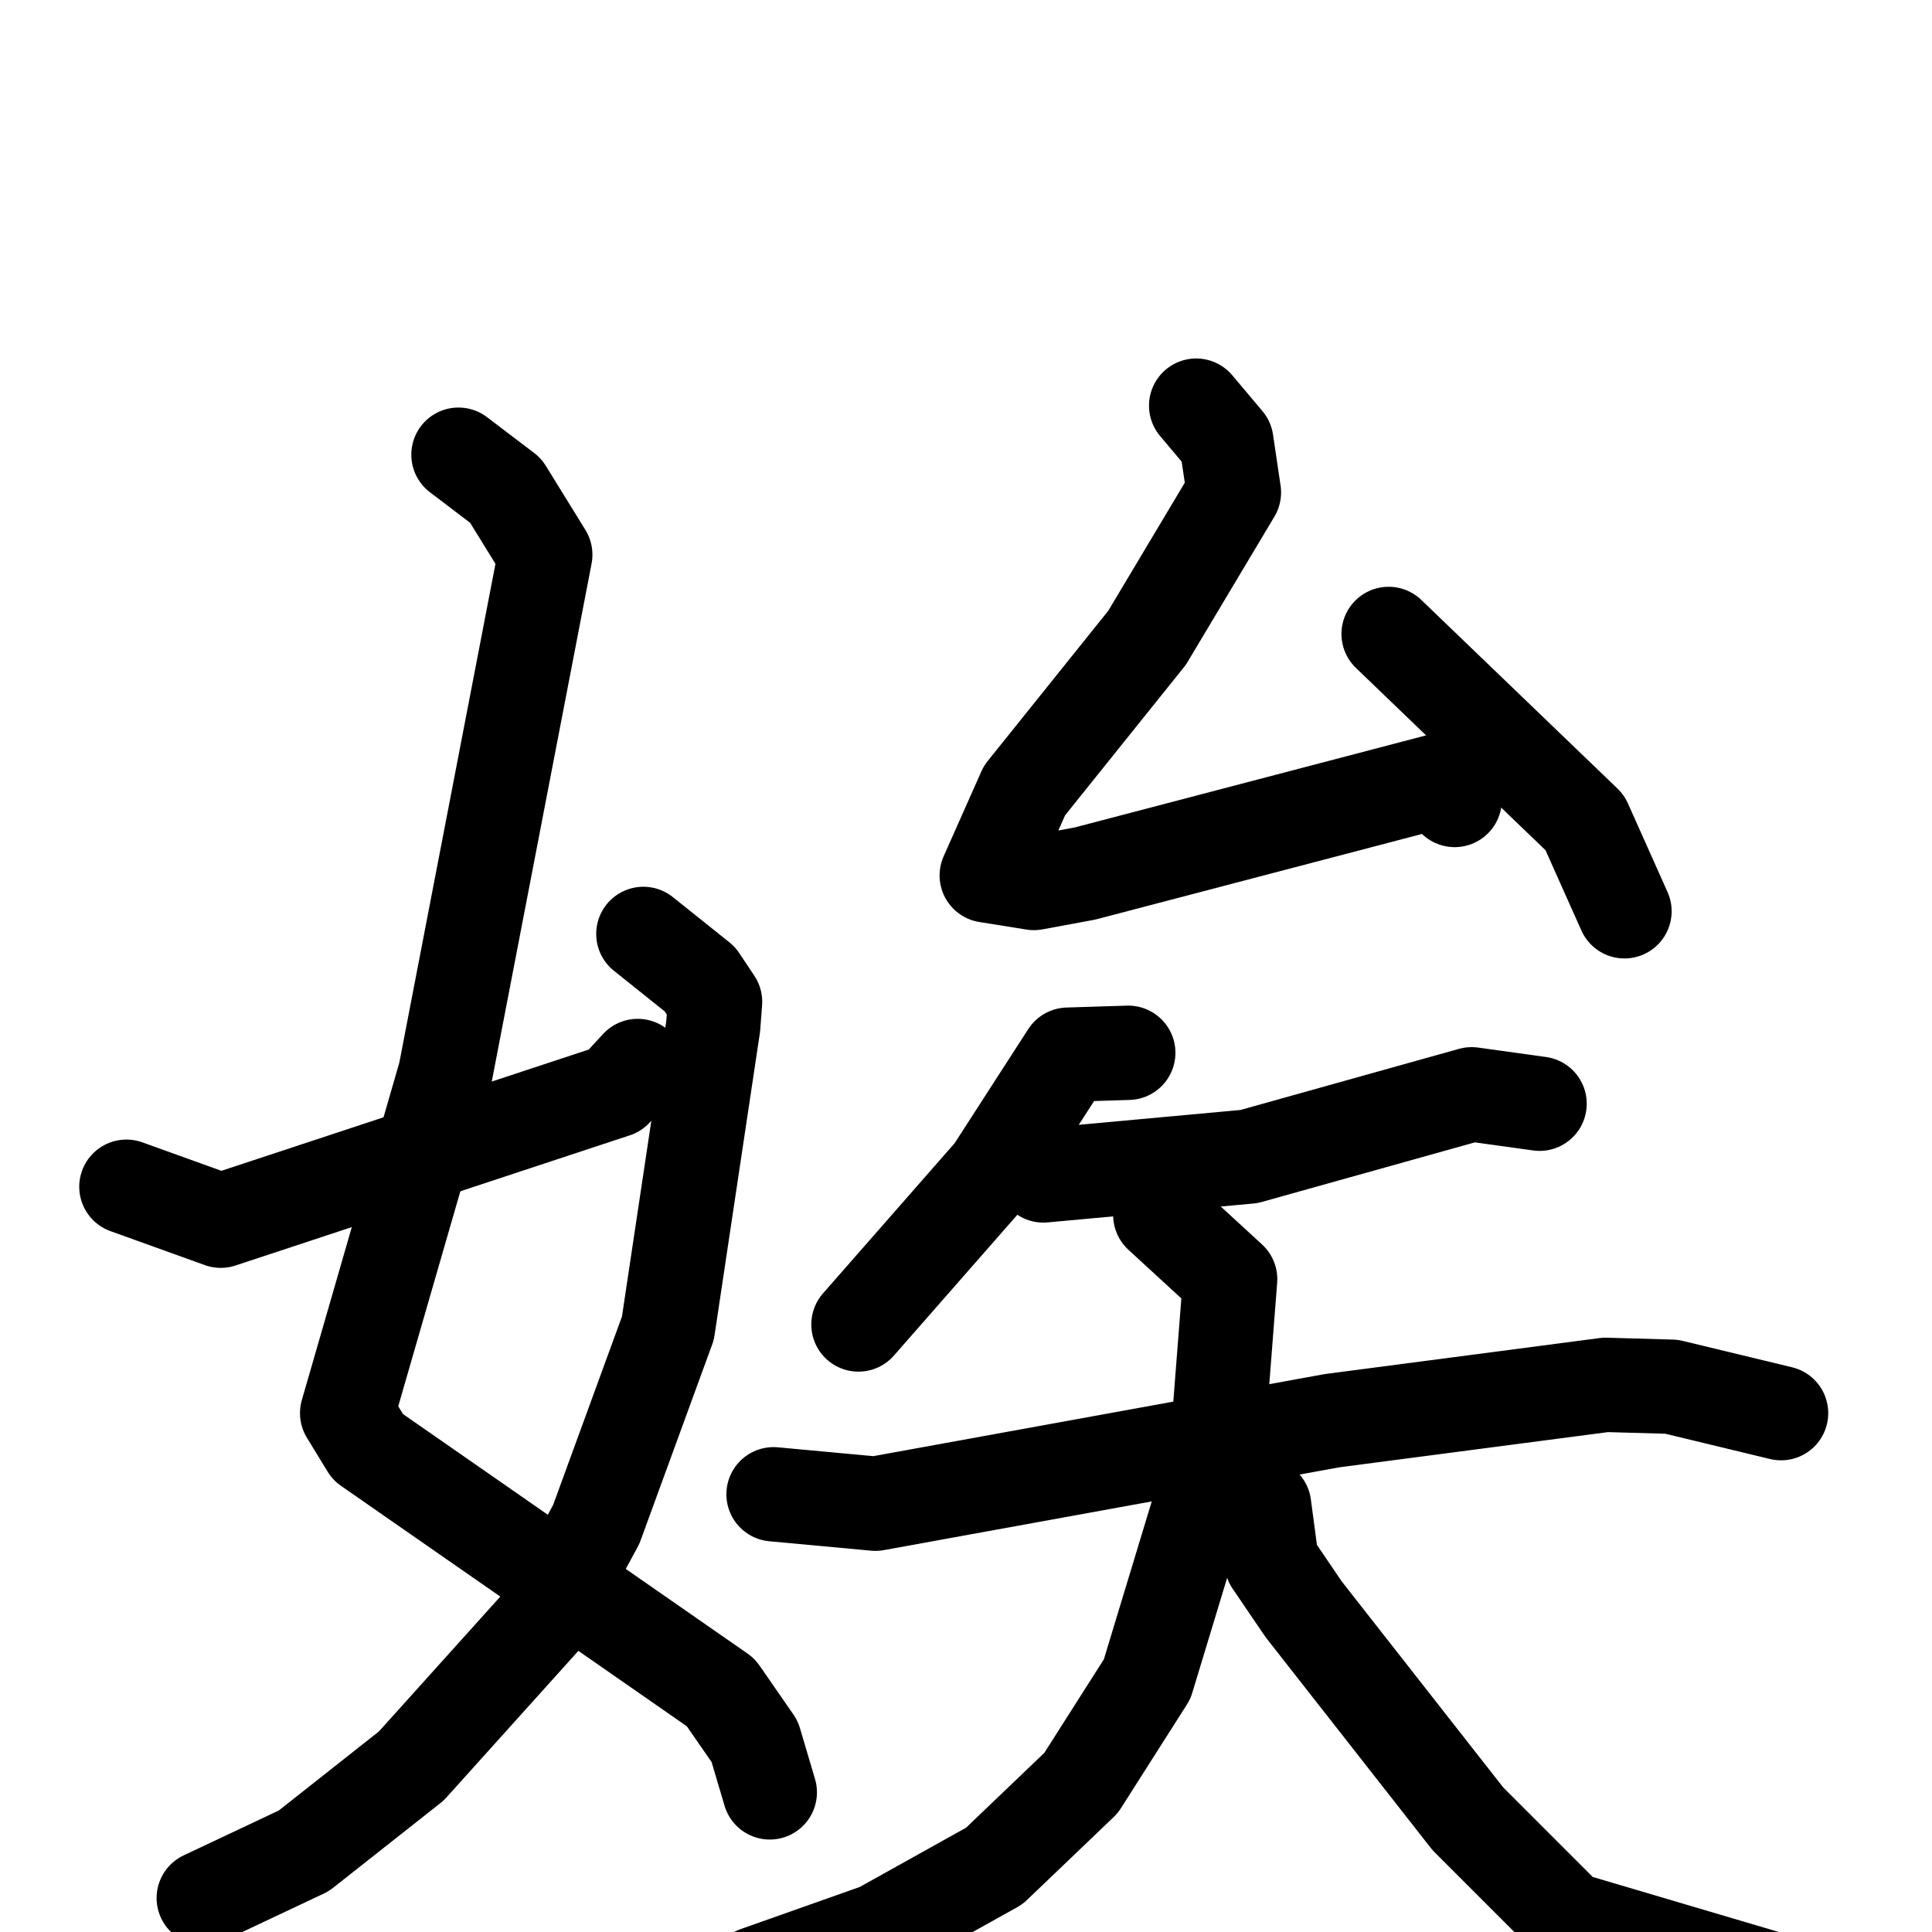 <svg xmlns="http://www.w3.org/2000/svg" viewBox="0 0 1024 1024">
  <g style="fill:none;stroke:#000000;stroke-width:50;stroke-linecap:round;stroke-linejoin:round;" transform="scale(1, 1) translate(0, 0)">
    <path d="M 243.0,241.0 L 268.0,260.0 L 289.0,294.0 L 236.0,569.0 L 184.0,749.0 L 195.0,767.0 L 382.0,897.0 L 400.0,923.0 L 408.0,950.0"/>
    <path d="M 341.0,495.0 L 371.0,519.0 L 379.0,531.0 L 378.0,544.0 L 354.0,704.0 L 316.0,808.0 L 290.0,856.0 L 218.0,936.0 L 161.0,981.0 L 108.0,1006.0"/>
    <path d="M 67.0,629.0 L 117.0,647.0 L 326.0,578.0 L 338.0,565.0"/>
    <path d="M 634.0,215.0 L 650.0,234.0 L 654.0,261.0 L 608.0,338.0 L 543.0,419.0 L 523.0,464.0 L 548.0,468.0 L 575.0,463.0 L 762.0,414.0 L 771.0,424.0"/>
    <path d="M 736.0,336.0 L 840.0,436.0 L 861.0,483.0"/>
    <path d="M 598.0,558.0 L 566.0,559.0 L 526.0,621.0 L 455.0,702.0"/>
    <path d="M 553.0,623.0 L 662.0,613.0 L 780.0,580.0 L 816.0,585.0"/>
    <path d="M 410.0,792.0 L 464.0,797.0 L 706.0,753.0 L 851.0,734.0 L 886.0,735.0 L 944.0,749.0"/>
    <path d="M 615.0,644.0 L 652.0,678.0 L 645.0,768.0 L 608.0,890.0 L 573.0,945.0 L 527.0,989.0 L 466.0,1023.0 L 401.0,1046.0"/>
    <path d="M 670.0,798.0 L 674.0,828.0 L 691.0,853.0 L 778.0,964.0 L 831.0,1017.0 L 973.0,1059.0"/>
  </g>
</svg>
